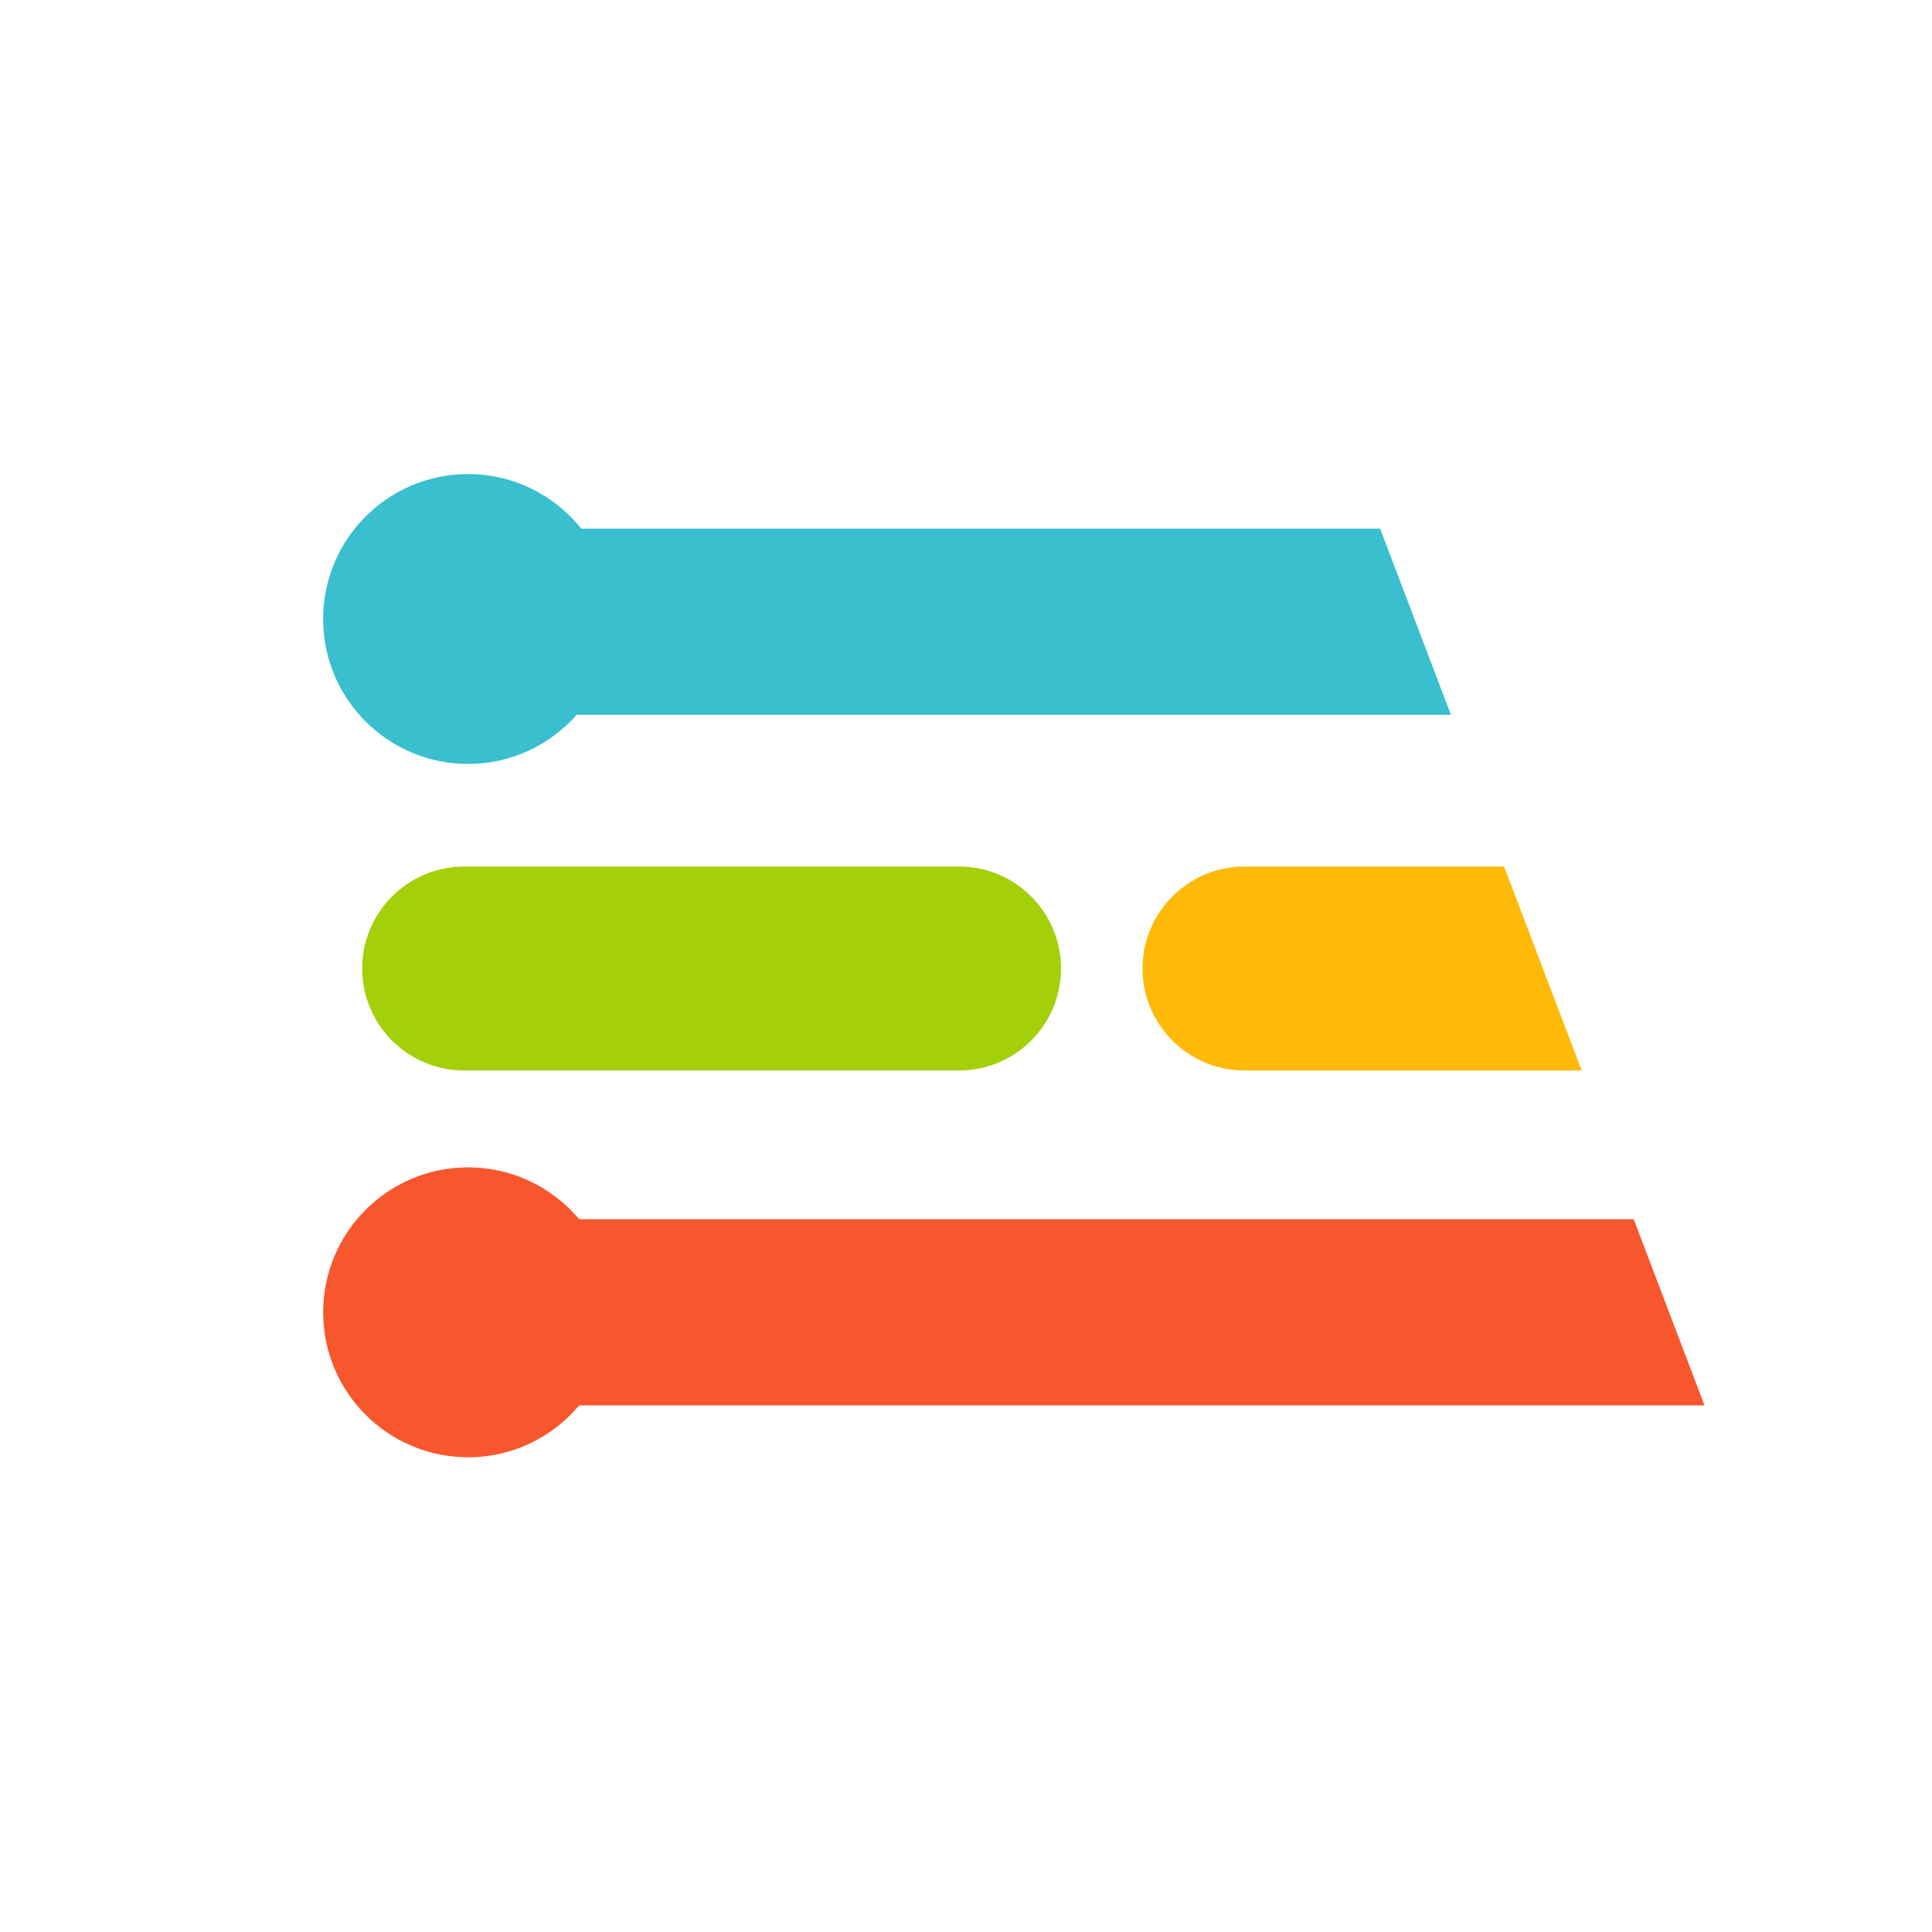 <?xml version="1.0" encoding="utf-8"?>
<!-- Generator: Adobe Illustrator 23.0.6, SVG Export Plug-In . SVG Version: 6.00 Build 0)  -->
<svg version="1.1" id="Layer_1" xmlns="http://www.w3.org/2000/svg" xmlns:xlink="http://www.w3.org/1999/xlink" x="0px" y="0px"
	 viewBox="0 0 400 400" style="enable-background:new 0 0 400 400;" xml:space="preserve">
<style type="text/css">
	.st0{fill:#FEBA06;}
	.st1{fill:#A3D008;}
	.st2{fill:#F8562C;}
	.st3{fill:#39BFCE;}
</style>
<g>
	<path class="st0" d="M257.66,179.41c-11.66,0-21.11,9.45-21.11,21.11c0,11.66,9.45,21.11,21.11,21.11h69.81l-16.06-42.22H257.66z"
		/>
	<path class="st1" d="M96.1,221.63h102.46c11.66,0,21.11-9.45,21.11-21.11c0-11.66-9.45-21.11-21.11-21.11H96.1
		c-11.66,0-21.11,9.45-21.11,21.11C74.99,212.18,84.44,221.63,96.1,221.63z"/>
	<path class="st2" d="M338.24,252.43H119.91c-5.51-6.56-13.76-10.74-22.99-10.74c-16.58,0-30.01,13.44-30.01,30.01
		c0,16.58,13.44,30.01,30.01,30.01c9.23,0,17.49-4.18,22.99-10.74H352.9L338.24,252.43z"/>
	<path class="st3" d="M285.74,109.45H120.35c-5.5-6.88-13.95-11.3-23.44-11.3c-16.58,0-30.01,13.44-30.01,30.01
		c0,16.57,13.44,30.01,30.01,30.01c8.96,0,16.99-3.95,22.49-10.18H300.4L285.74,109.45z"/>
</g>
</svg>
